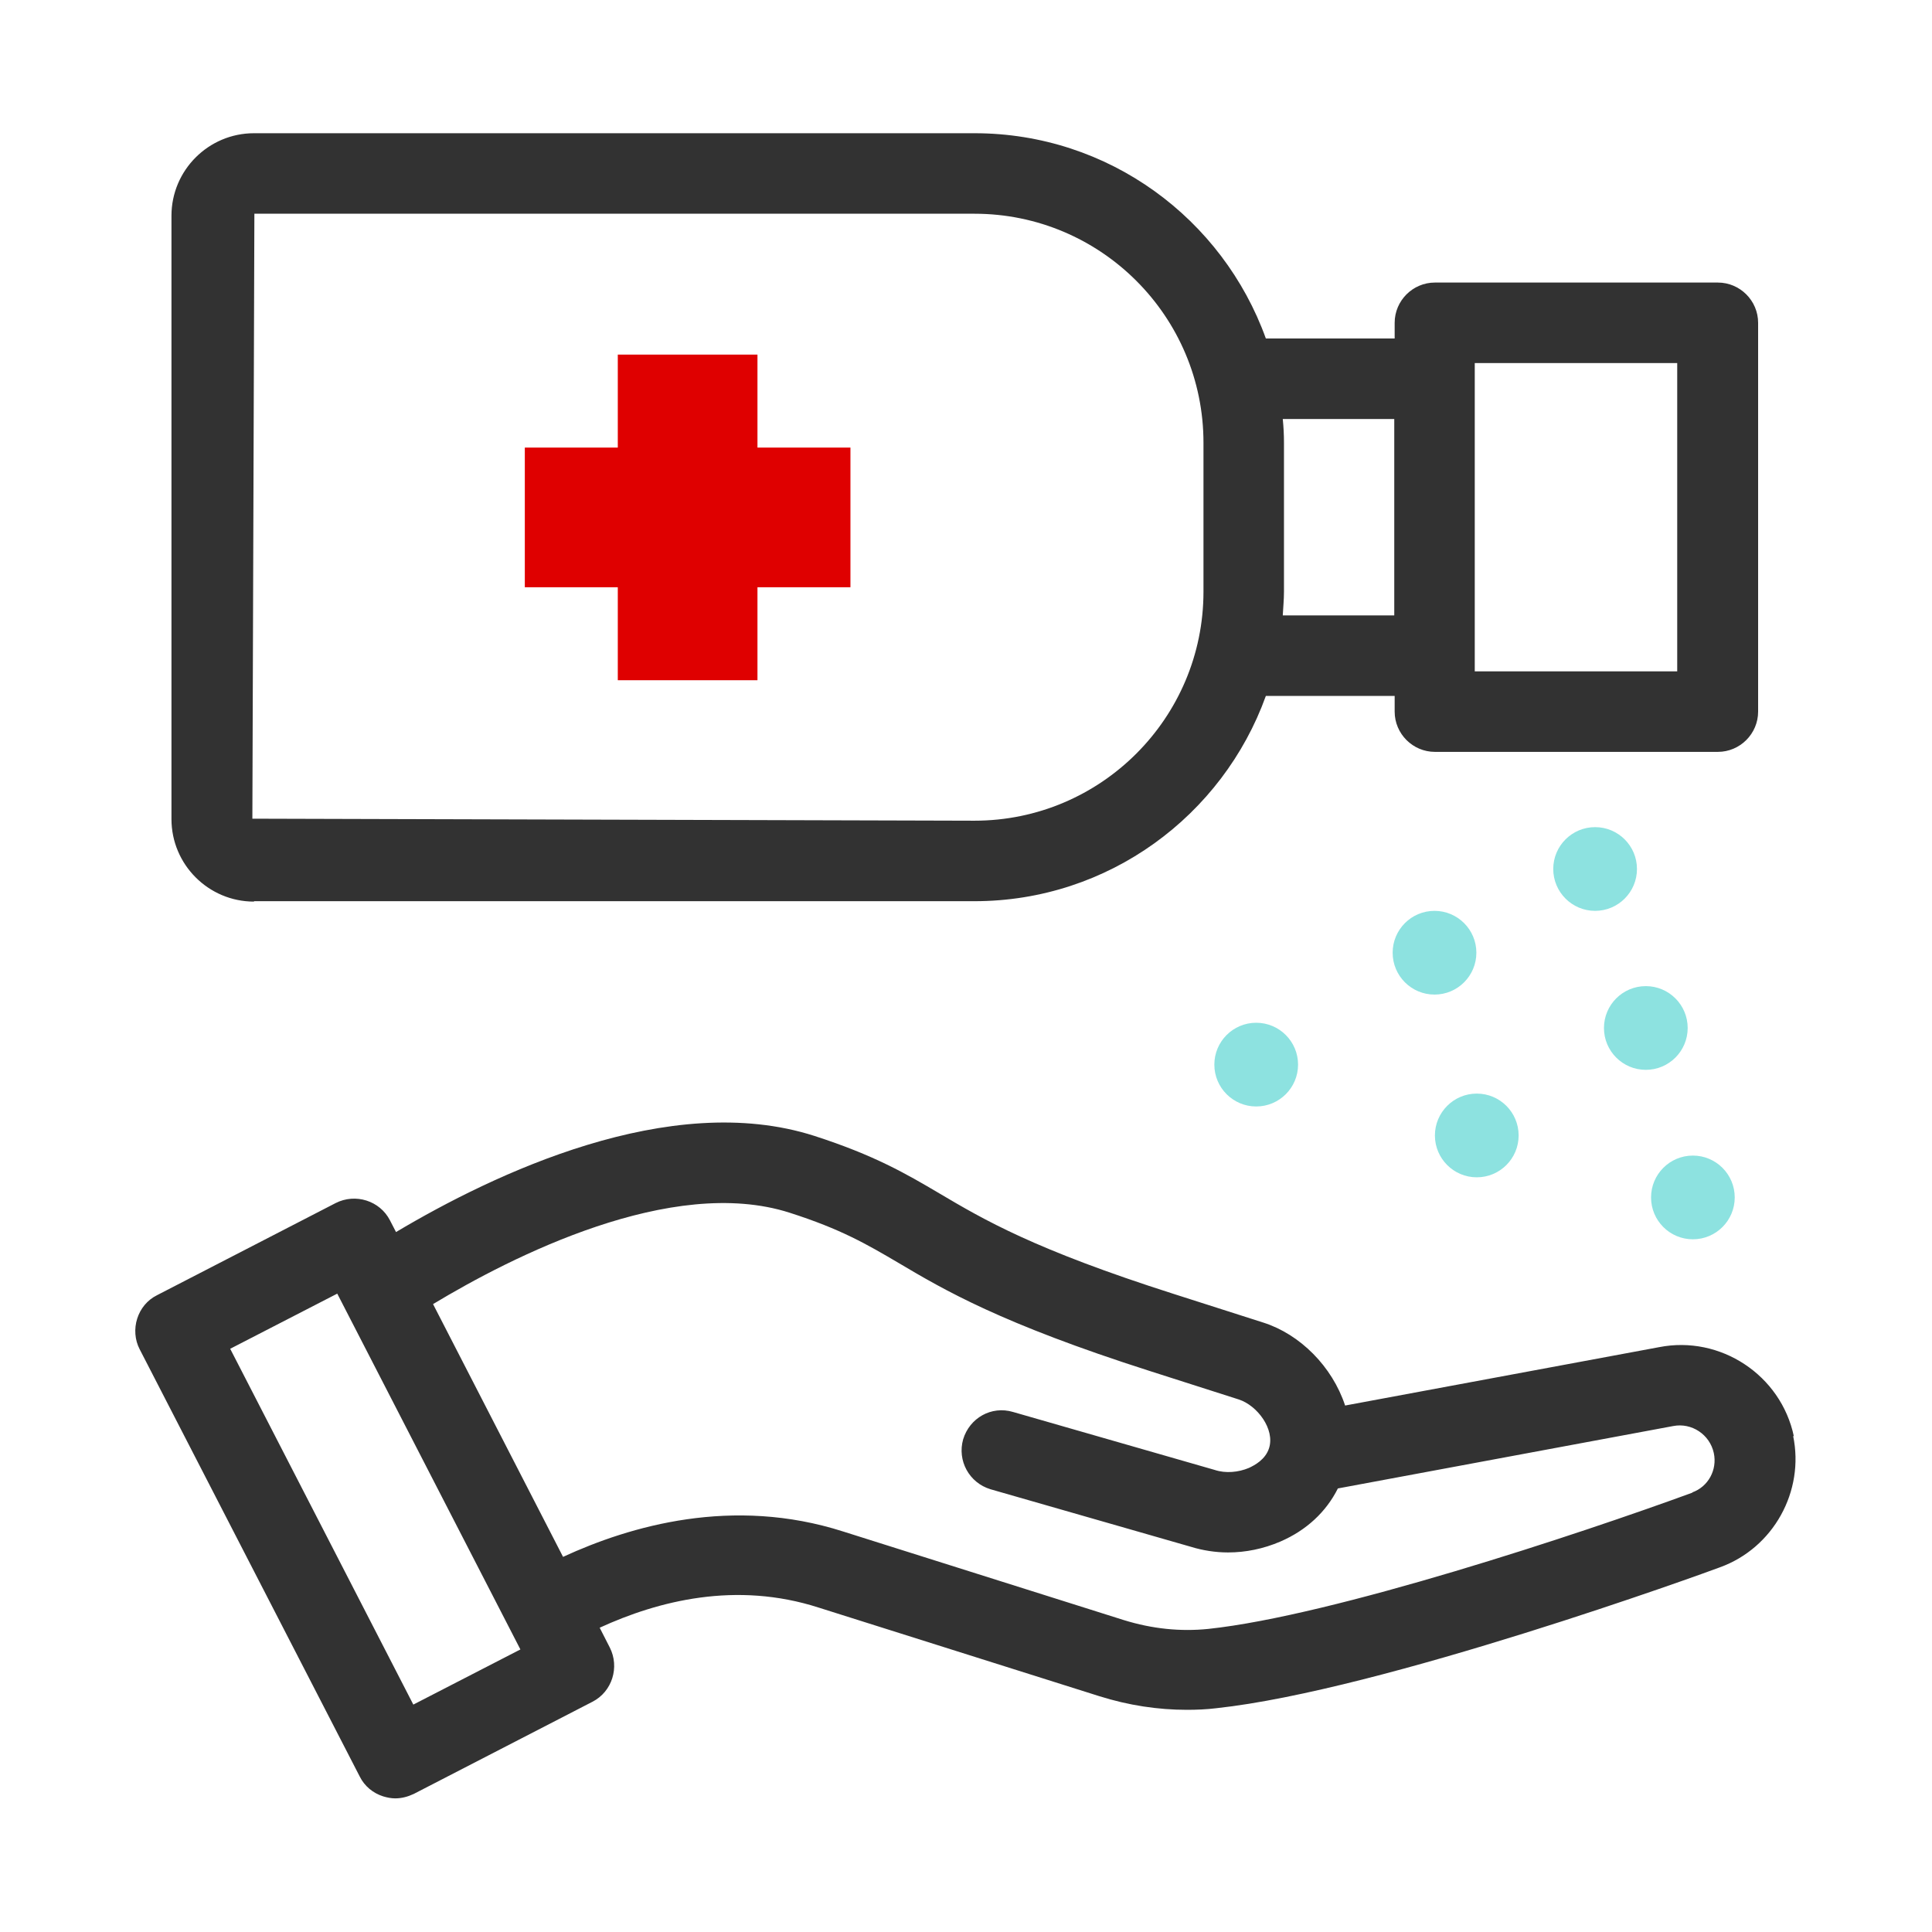 <svg width="48" height="48" viewBox="0 0 48 48" fill="none" xmlns="http://www.w3.org/2000/svg">
<path d="M18.819 16.9V14.59H21.129V11.12H18.819V8.81H15.349V11.12H13.039V14.59H15.349V16.9H18.819Z" fill="#DF0000"/>
<path d="M39.63 22.63C40.204 22.63 40.67 22.164 40.67 21.59C40.67 21.015 40.204 20.55 39.63 20.55C39.056 20.55 38.59 21.015 38.59 21.59C38.59 22.164 39.056 22.63 39.63 22.63Z" fill="#8DE2E0"/>
<path d="M40.89 26.58C41.464 26.58 41.93 26.114 41.93 25.54C41.93 24.966 41.464 24.5 40.89 24.5C40.315 24.5 39.85 24.966 39.85 25.54C39.85 26.114 40.315 26.58 40.89 26.58Z" fill="#8DE2E0"/>
<path d="M35.64 24.71C36.214 24.71 36.68 24.244 36.68 23.67C36.68 23.096 36.214 22.63 35.64 22.63C35.065 22.63 34.6 23.096 34.6 23.67C34.6 24.244 35.065 24.71 35.64 24.71Z" fill="#8DE2E0"/>
<path d="M42.059 30.79C42.634 30.79 43.099 30.324 43.099 29.75C43.099 29.176 42.634 28.71 42.059 28.71C41.485 28.71 41.02 29.176 41.02 29.75C41.02 30.324 41.485 30.79 42.059 30.79Z" fill="#8DE2E0"/>
<path d="M36.69 29.25C37.265 29.25 37.73 28.784 37.73 28.21C37.73 27.636 37.265 27.17 36.69 27.17C36.116 27.17 35.65 27.636 35.65 28.21C35.65 28.784 36.116 29.25 36.69 29.25Z" fill="#8DE2E0"/>
<path d="M31.21 27.49C31.784 27.49 32.25 27.024 32.25 26.45C32.25 25.876 31.784 25.41 31.21 25.41C30.636 25.41 30.17 25.876 30.17 26.45C30.17 27.024 30.636 27.49 31.21 27.49Z" fill="#8DE2E0"/>
<path d="M6.31 22.39H24.21C27.54 22.39 30.38 20.26 31.45 17.29H34.65V17.68C34.65 18.23 35.1 18.68 35.65 18.68H42.68C43.23 18.68 43.68 18.23 43.68 17.68V8.02C43.68 7.47 43.23 7.02 42.68 7.02H35.65C35.1 7.02 34.65 7.47 34.65 8.02V8.41H31.45C30.38 5.44 27.55 3.31 24.21 3.31H6.31C5.18 3.31 4.26 4.23 4.26 5.36V20.35C4.26 21.48 5.18 22.4 6.31 22.4V22.39ZM36.64 9.02H41.67V16.68H36.64V9.02ZM34.64 10.41V15.29H31.87C31.88 15.09 31.9 14.9 31.9 14.7V11C31.9 10.8 31.89 10.61 31.87 10.41H34.64ZM6.31 5.31H24.21C27.35 5.31 29.9 7.86 29.9 11V14.7C29.9 17.84 27.35 20.39 24.21 20.39L6.27 20.34L6.32 5.3L6.31 5.31Z" fill="#323232"/>
<path d="M44.569 35.69C44.249 34.16 42.739 33.17 41.219 33.47L33.419 34.92C33.099 33.95 32.299 33.15 31.389 32.86L29.169 32.15C25.689 31.04 24.439 30.3 23.339 29.65C22.509 29.16 21.719 28.7 20.229 28.22C16.639 27.07 12.259 29.17 9.839 30.61L9.689 30.32C9.439 29.83 8.829 29.64 8.339 29.89L3.899 32.18C3.659 32.3 3.489 32.51 3.409 32.76C3.329 33.01 3.349 33.29 3.469 33.52L8.939 44.14C9.059 44.38 9.269 44.55 9.519 44.63C9.619 44.66 9.719 44.68 9.819 44.68C9.979 44.68 10.129 44.64 10.279 44.57L14.719 42.28C15.209 42.03 15.399 41.42 15.149 40.93L14.899 40.44C16.359 39.77 18.289 39.28 20.339 39.94L27.309 42.14C28.039 42.37 28.769 42.48 29.489 42.48C29.729 42.48 29.979 42.47 30.219 42.44C34.319 42 42.389 39.07 42.729 38.94C44.059 38.46 44.839 37.05 44.549 35.67L44.569 35.69ZM10.269 42.35L5.719 33.51L8.379 32.14L12.929 40.98L10.269 42.35ZM42.059 37.08C39.249 38.11 33.119 40.14 30.019 40.47C29.329 40.54 28.629 40.47 27.919 40.25L20.949 38.05C18.199 37.17 15.659 37.91 13.989 38.68L10.759 32.4C12.699 31.23 16.689 29.19 19.619 30.13C20.899 30.54 21.529 30.91 22.329 31.38C23.459 32.05 24.869 32.88 28.559 34.06L30.779 34.77C31.239 34.92 31.679 35.51 31.529 35.98C31.439 36.26 31.179 36.4 31.029 36.47C30.769 36.58 30.449 36.61 30.179 36.52L25.169 35.08C24.629 34.92 24.089 35.23 23.929 35.76C23.779 36.29 24.079 36.84 24.609 37L29.589 38.43C29.879 38.52 30.199 38.57 30.509 38.57C30.949 38.57 31.389 38.48 31.809 38.3C32.459 38.02 32.949 37.56 33.239 36.98L41.569 35.43C42.029 35.34 42.479 35.64 42.579 36.1C42.669 36.52 42.439 36.94 42.039 37.08H42.059Z" fill="#323232"/>
</svg>

